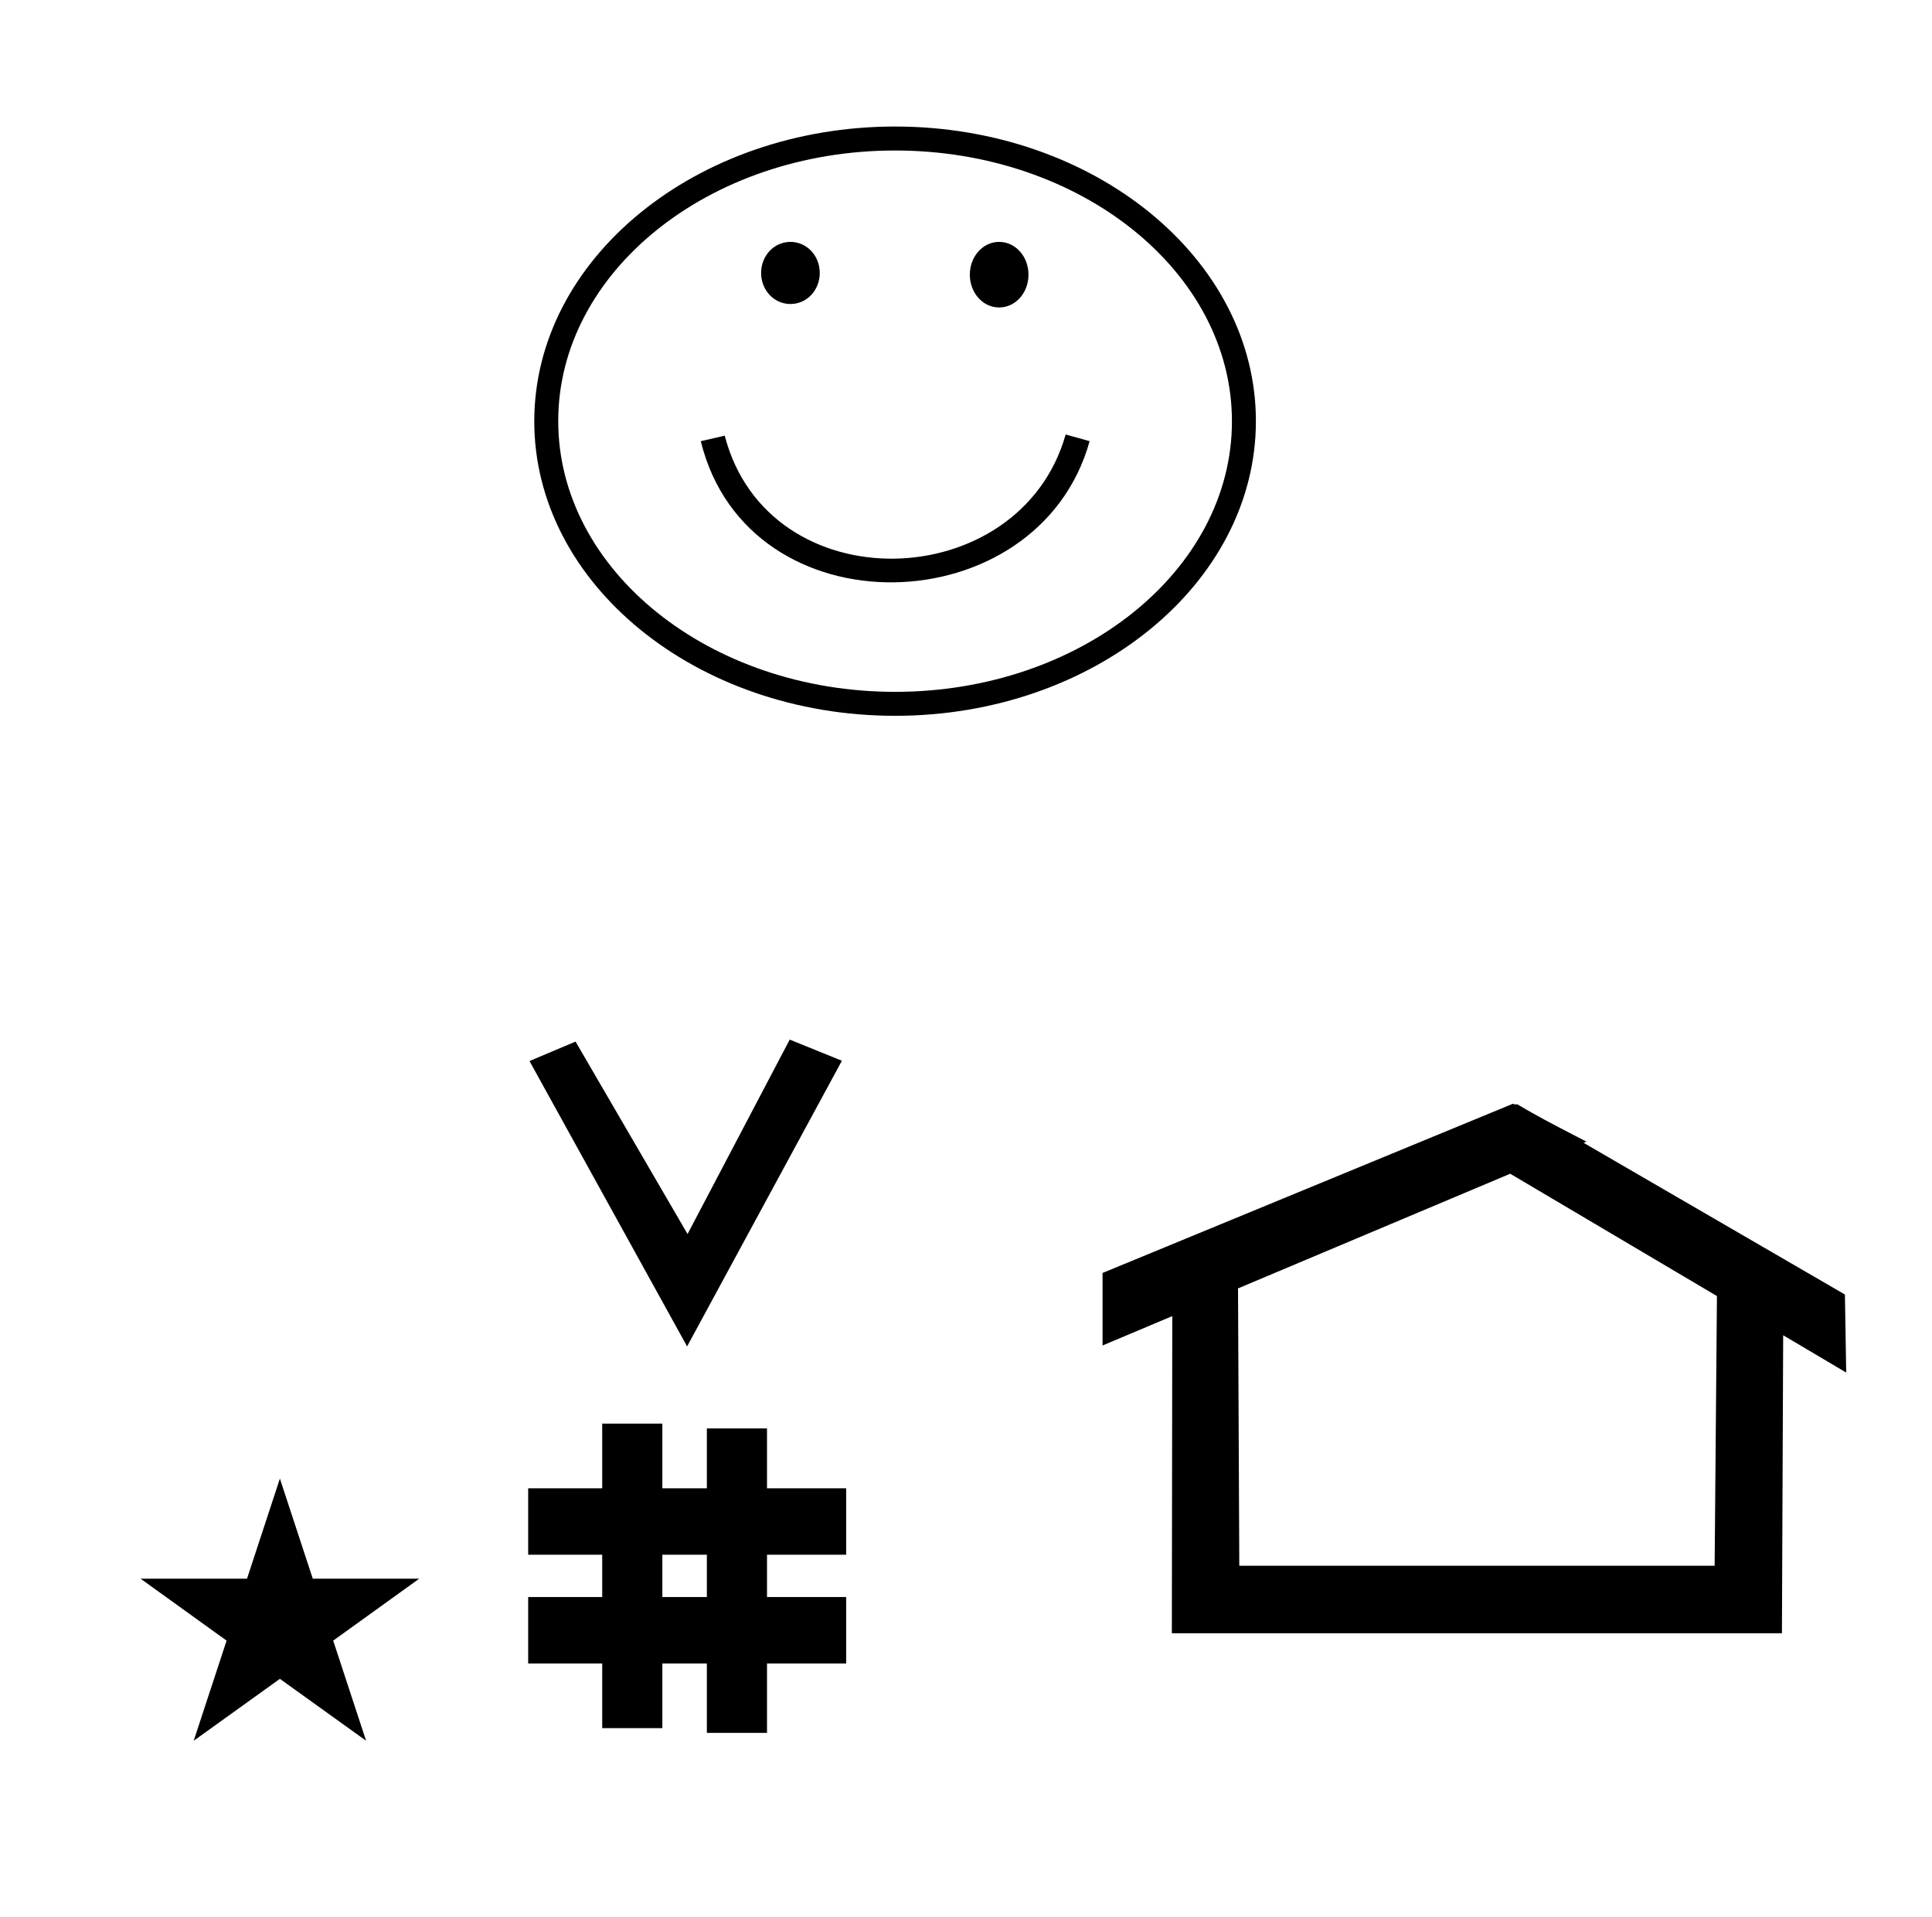 <?xml version="1.0" standalone="no"?>
<!DOCTYPE svg PUBLIC "-//W3C//DTD SVG 1.1//EN" "http://www.w3.org/Graphics/SVG/1.1/DTD/svg11.dtd" >
<svg xmlns="http://www.w3.org/2000/svg" xmlns:xlink="http://www.w3.org/1999/xlink" version="1.1" viewBox="-10 0 1008 1000">
  <g transform="matrix(1 0 0 -1 0 800)">
   <path fill="currentColor"
d="M348.481 97.693l-82.222 148.848l24.023 10.148l58.44 -100.383l53.303 101.418l27.229 -11.025zM265.568 -67.707v34.664h38.626v22.071h-38.626v34.664h38.626v33.715h31.383v-33.715h23.22v31.254h31.383v-31.254h41.292v-34.664h-41.292
v-22.071h41.292v-34.664h-41.292v-36.185h-31.383v36.185h-23.22v-33.725h-31.383v33.725h-38.626zM335.577 -33.043h23.22v22.071h-23.22v-22.071zM780.659 223.904c-0.529 0 -0.985 0.174 -1.322 0.358l-214.094 -88.263v-37.824
c12.126 5.107 24.251 10.215 36.376 15.321v-3.771l-0.219 -161.659h318.305l0.646 155.446c10.962 -6.485 21.924 -12.97 32.887 -19.455l-0.678 40.705l-136.33 79.118l1.464 0.616c-22.696 11.771 -24.457 12.731 -36.211 19.551
c-0.288 -0.103 -0.565 -0.145 -0.824 -0.145zM884.594 -16.715h-248.003l-0.665 144.662l142.009 59.817l107.859 -63.809zM63.355 -23.48h55.515l17.161 52.226l17.16 -52.226h55.516l-44.867 -32.296l17.161 -52.225
l-44.97 32.296l-44.971 -32.296l17.161 52.225zM457 734c103.75 0 188.25 -68.876 188.25 -153.626s-84.5 -153.75 -188.25 -153.75s-188.25 68.876 -188.25 153.625c0 84.75 84.5 153.751 188.25 153.751zM457 439.124c96.875 0 175.75 63.25 175.75 141.125
s-78.875 141.25 -175.75 141.25s-175.75 -63.25 -175.75 -141.125s78.875 -141.25 175.75 -141.25zM368.125 572.749l-12.5 -2.875c24.622 -100.316 176.17 -96.025 202.875 0l-12.5 3.5c-23.844 -84.322 -155.13 -88.211 -177.875 -0.625zM496 656.725
c0 9.45 6.75 17.1 15.3 17.1c8.551 0 15.301 -7.649 15.301 -17.1s-6.75 -17.101 -15.301 -17.101c-8.55 0 -15.3 7.65 -15.3 17.101zM387.101 657.624c0 9 6.75 16.2 15.3 16.2s15.3 -7.2 15.3 -16.2
s-6.75 -16.199 -15.3 -16.199s-15.3 7.199 -15.3 16.199z" />
  </g>

</svg>
